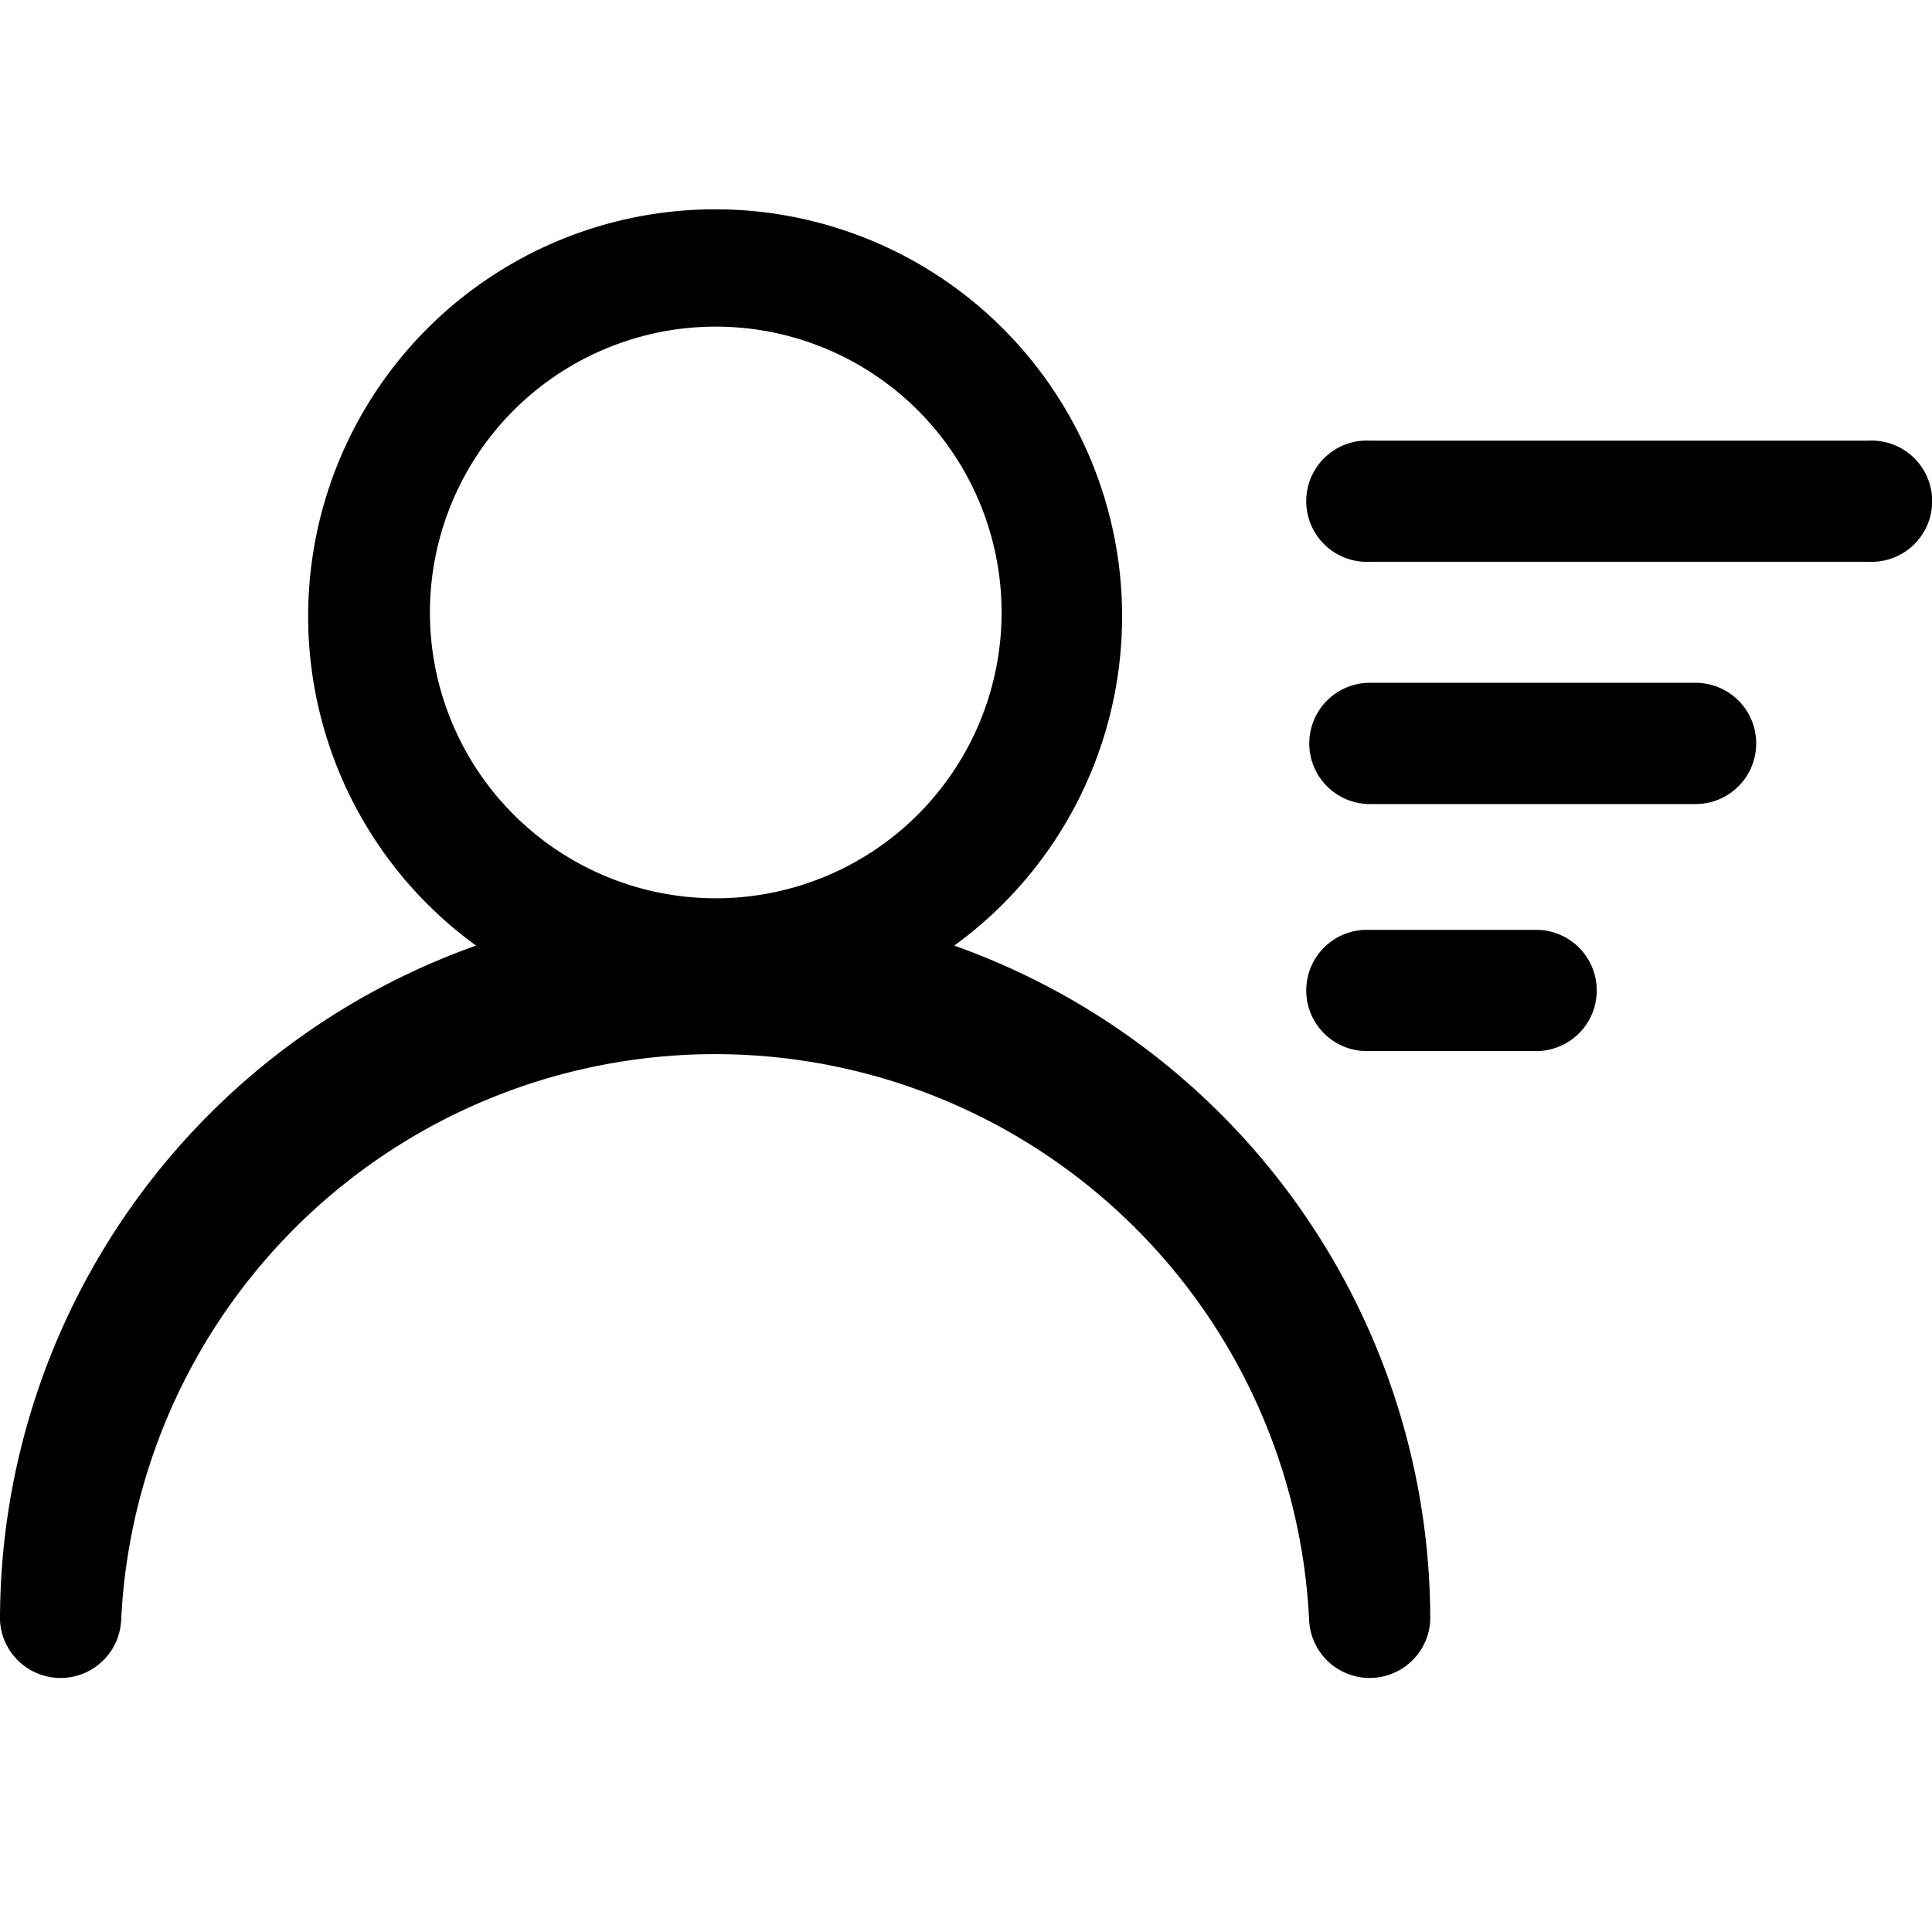 <svg t="1606357291691" class="icon" viewBox="0 0 1305 1024" version="1.1" xmlns="http://www.w3.org/2000/svg" p-id="24834" width="200" height="200"><path d="M1262.22 157.137H925.23a40.96 40.96 0 1 0 0 81.827h336.99a40.96 40.96 0 1 0 0-81.827z m-117.016 163.561h-219.88a40.96 40.96 0 1 0 0 81.92h219.973a40.96 40.96 0 0 0 0-81.92z m-108.73 166.912H925.231a40.96 40.96 0 1 0 0 81.827h110.405a40.96 40.96 0 1 0 0-81.827h0.838z m-391.913 10.613a274.897 274.897 0 1 0-323.025 0A483.421 483.421 0 0 0 0 953.903a40.96 40.96 0 0 0 81.827 0 401.687 401.687 0 0 1 802.444 0 40.96 40.96 0 0 0 81.826 0 483.421 483.421 0 0 0-321.536-455.68zM290.444 277.41a193.07 193.07 0 1 1 386.048 0 193.07 193.07 0 0 1-386.048 0z" p-id="24835"></path></svg>